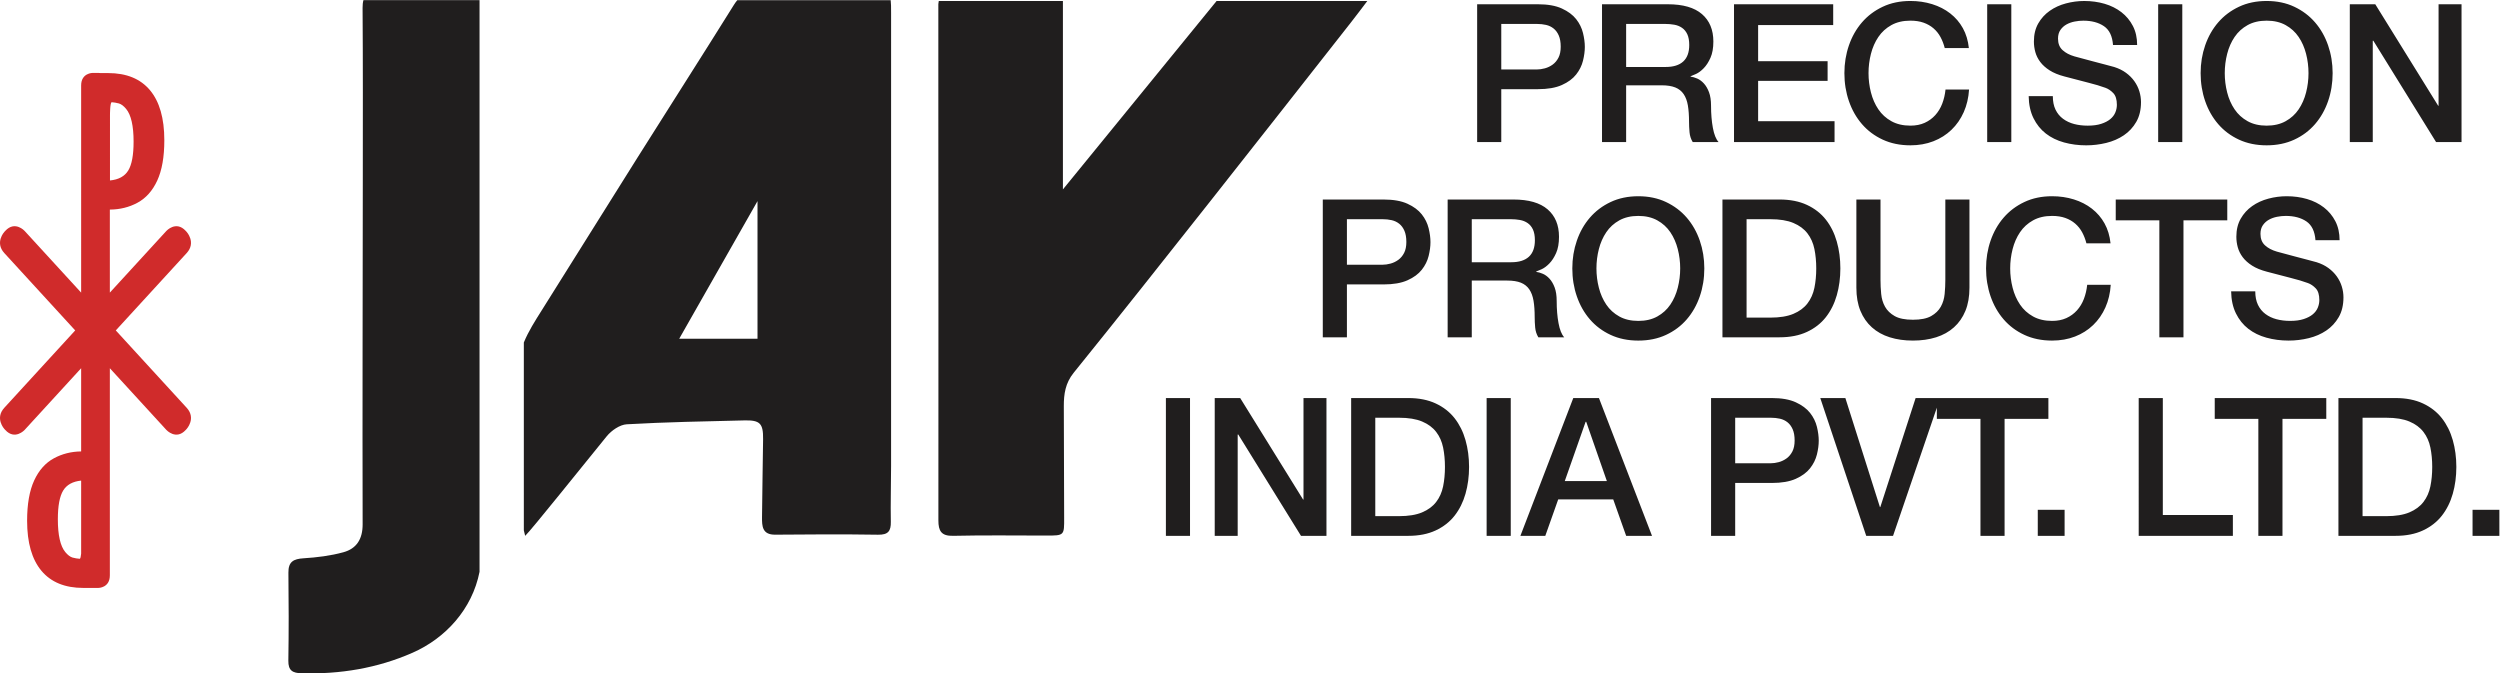 <svg xmlns:inkscape="http://www.inkscape.org/namespaces/inkscape" xmlns:sodipodi="http://sodipodi.sourceforge.net/DTD/sodipodi-0.dtd" xmlns="http://www.w3.org/2000/svg" xmlns:svg="http://www.w3.org/2000/svg" id="svg2" width="896" height="241.347" viewBox="0 0 896 241.347" sodipodi:docname="JayPrecisionLogo.eps"><defs id="defs6"></defs><g id="g8" inkscape:groupmode="layer" inkscape:label="ink_ext_XXXXXX" transform="matrix(1.333,0,0,-1.333,0,241.347)"><g id="g10" transform="scale(0.1)"><path d="m 3134.72,369.859 h 64.85 v 370.469 h -64.85 z m 131.27,0 h 61.74 v 272.403 h 1.56 l 168.63,-272.403 h 68.49 v 370.469 h -61.74 V 467.41 h -1.05 l -169.14,272.918 h -68.49 z m 366.82,0 h 153.59 c 28.36,0 52.93,4.84 73.68,14.532 20.75,9.679 37.69,22.91 50.85,39.687 13.13,16.774 22.91,36.402 29.3,58.891 6.41,22.48 9.61,46.519 9.61,72.121 0,25.601 -3.2,49.629 -9.61,72.121 -6.39,22.48 -16.17,42.109 -29.3,58.898 -13.16,16.77 -30.1,30 -50.85,39.692 -20.75,9.668 -45.32,14.527 -73.68,14.527 h -153.59 z m 64.87,317.539 h 63.81 c 25.25,0 45.92,-3.367 62.01,-10.117 16.08,-6.742 28.71,-16.082 37.88,-28.019 9.16,-11.934 15.38,-25.934 18.67,-42.024 3.28,-16.078 4.93,-33.468 4.93,-52.148 0,-18.68 -1.65,-36.051 -4.93,-52.149 -3.29,-16.082 -9.51,-30.082 -18.67,-42.019 -9.17,-11.934 -21.8,-21.281 -37.88,-28.024 -16.09,-6.738 -36.76,-10.109 -62.01,-10.109 h -63.81 z m 299.37,-317.539 h 64.85 v 370.469 h -64.85 z m 90.8,0 h 66.94 l 34.75,98.063 h 147.88 l 34.77,-98.063 h 69.52 l -142.69,370.469 h -69 z m 175.37,306.653 h 1.56 l 55.51,-159.301 h -113.1 z m 337.26,-306.653 h 64.86 v 142.172 h 98.58 c 26.29,0 47.73,3.707 64.34,11.149 16.6,7.441 29.4,16.859 38.4,28.281 8.98,11.418 15.13,23.777 18.42,37.098 3.28,13.312 4.92,25.679 4.92,37.101 0,11.418 -1.64,23.871 -4.92,37.352 -3.29,13.5 -9.44,25.949 -18.42,37.367 -9,11.41 -21.8,20.91 -38.4,28.531 -16.61,7.61 -38.05,11.418 -64.34,11.418 h -163.44 z m 64.86,317.539 h 95.99 c 8.64,0 16.77,-0.859 24.38,-2.589 7.61,-1.739 14.35,-4.93 20.24,-9.598 5.88,-4.672 10.54,-10.992 14,-18.941 3.46,-7.961 5.2,-17.981 5.2,-30.09 0,-11.77 -2,-21.539 -5.97,-29.321 -3.98,-7.781 -9.17,-14.007 -15.57,-18.679 -6.4,-4.668 -13.4,-8.039 -21.01,-10.121 -7.61,-2.071 -15.05,-3.098 -22.32,-3.098 h -94.94 z m 352.3,-317.539 h 72.13 l 126.6,370.469 h -65.9 l -94.95,-293.156 h -1.04 l -92.88,293.156 h -67.45 z m 189.9,314.43 h 117.26 v -314.43 h 64.86 v 314.43 h 117.78 v 56.039 h -299.9 z m 271.36,-314.43 h 72.13 v 70.051 h -72.13 z m 271.36,0 h 253.21 v 56.032 h -188.34 v 314.437 h -64.87 z m 204.44,314.43 h 117.25 v -314.43 h 64.87 v 314.43 h 117.78 v 56.039 h -299.9 z m 332.58,-314.43 h 153.58 c 28.36,0 52.93,4.84 73.68,14.532 20.75,9.679 37.7,22.91 50.85,39.687 13.14,16.774 22.91,36.402 29.31,58.891 6.39,22.48 9.6,46.519 9.6,72.121 0,25.601 -3.21,49.629 -9.6,72.121 -6.4,22.48 -16.17,42.109 -29.31,58.898 -13.15,16.77 -30.1,30 -50.85,39.692 -20.75,9.668 -45.32,14.527 -73.68,14.527 h -153.58 z m 64.86,317.539 h 63.82 c 25.24,0 45.92,-3.367 62,-10.117 16.08,-6.742 28.71,-16.082 37.87,-28.019 9.17,-11.934 15.39,-25.934 18.68,-42.024 3.28,-16.078 4.93,-33.468 4.93,-52.148 0,-18.68 -1.65,-36.051 -4.93,-52.149 -3.29,-16.082 -9.51,-30.082 -18.68,-42.019 -9.16,-11.934 -21.79,-21.281 -37.87,-28.024 -16.08,-6.738 -36.76,-10.109 -62,-10.109 h -63.82 z M 6647.88,369.859 H 6720 v 70.051 h -72.12 v -70.051" style="fill:#201e1e;fill-opacity:1;fill-rule:nonzero;stroke:none" id="path12"></path><path d="m 2395.85,1776.57 c 0,14.71 -0.02,25.53 -1.08,33.54 h -412.36 c -3.08,-3.61 -6.04,-7.63 -8.89,-12.2 -85.65,-137.3 -172.93,-273.58 -259.16,-410.52 -86.09,-136.73 -171.43,-273.94 -257.49,-410.687 -18.09,-28.719 -36.02,-56.668 -48.45,-87.039 V 384.48 c 1.12,-4.269 2.34,-9.058 3.59,-14.621 16.22,15.2 156.28,190.563 219.26,267.711 12.66,15.52 35.13,31.149 53.9,32.219 105.2,5.992 210.64,7.871 316.01,10.43 42.32,1.031 50.99,-8.149 50.52,-50.258 -0.79,-69.941 -2.29,-139.859 -2.88,-209.781 -0.19,-24.11 0.35,-47.559 35.59,-47.211 92.1,0.922 184.22,1.332 276.3,-0.09 27.07,-0.418 34.91,9.492 34.43,34.891 -0.95,49.871 0.66,99.789 0.67,149.691 0.09,406.367 0.07,812.739 0.04,1219.109 M 2036.69,899.824 h -210.51 l 210.51,370.016 V 899.824" style="fill:#201e1e;fill-opacity:1;fill-rule:nonzero;stroke:none" id="path14"></path><path d="m 977.164,1810.11 c -1.637,-5.76 -2.355,-12.65 -2.301,-20.75 1.067,-150.95 0.739,-301.9 0.606,-452.85 -0.266,-311.88 -1.231,-623.772 -0.457,-935.658 0.093,-39.782 -16.383,-65.352 -51.598,-75.063 -34.684,-9.57 -71.281,-14.008 -107.309,-16.289 -27.164,-1.711 -41.027,-9.23 -40.671,-38.781 0.949,-78.77 1.07,-157.578 -0.168,-236.34 C 774.828,7.18 787.035,0.898 811.355,0.281 914.723,-2.379 1014.32,13.801 1109.3,55.578 1197.88,94.559 1269.53,172.609 1289.32,273.16 V 1810.11 H 977.164" style="fill:#201e1e;fill-opacity:1;fill-rule:nonzero;stroke:none" id="path16"></path><path d="M 3271.06,1807.93 2857.83,1301.3 v 505.96 c -0.07,0.22 -0.12,0.45 -0.18,0.67 h -333.57 c -0.58,-2.57 -0.98,-5.36 -1.2,-8.37 v -262.17 c 0.32,-375.3 0.37,-750.609 0.15,-1125.91 -0.01,-28.492 7.67,-42.332 39.88,-41.589 83.19,1.929 166.45,0.75 249.68,0.699 49.15,-0.039 48.82,-0.141 48.56,48.422 -0.53,99.879 -0.79,199.769 -0.89,299.668 -0.03,32.34 4.09,61.84 26.53,89.609 123.1,152.301 244.54,305.941 365.97,459.581 126.91,160.58 253.21,321.64 379.65,482.58 14.48,18.43 28.58,37.21 43.91,57.48 h -405.26" style="fill:#201e1e;fill-opacity:1;fill-rule:nonzero;stroke:none" id="path18"></path><path d="m 3971.57,1428.64 h 64.86 v 142.17 h 98.58 c 26.29,0 47.73,3.71 64.34,11.16 16.61,7.43 29.4,16.86 38.39,28.27 9,11.42 15.13,23.78 18.42,37.1 3.28,13.31 4.93,25.69 4.93,37.1 0,11.42 -1.65,23.86 -4.93,37.36 -3.29,13.49 -9.42,25.94 -18.42,37.36 -8.99,11.41 -21.78,20.92 -38.39,28.54 -16.61,7.6 -38.05,11.41 -64.34,11.41 h -163.44 z m 64.86,317.55 h 95.98 c 8.65,0 16.78,-0.87 24.4,-2.6 7.59,-1.73 14.34,-4.93 20.23,-9.6 5.88,-4.67 10.55,-10.98 14,-18.94 3.46,-7.96 5.2,-17.98 5.2,-30.09 0,-11.76 -2,-21.53 -5.97,-29.32 -3.98,-7.78 -9.17,-14 -15.56,-18.68 -6.41,-4.66 -13.41,-8.04 -21.02,-10.11 -7.62,-2.08 -15.05,-3.12 -22.31,-3.12 h -94.95 z m 270.84,-317.55 h 64.86 v 152.55 h 95.47 c 14.87,0 27.06,-1.91 36.58,-5.71 9.51,-3.81 17.03,-9.78 22.57,-17.9 5.53,-8.13 9.33,-18.34 11.41,-30.61 2.07,-12.29 3.11,-26.91 3.11,-43.85 0,-9 0.44,-18.33 1.31,-28.02 0.85,-9.69 3.71,-18.5 8.55,-26.46 h 69.53 c -6.92,7.61 -12.03,20.32 -15.31,38.14 -3.29,17.81 -4.93,37.61 -4.93,59.41 0,14.52 -1.81,26.63 -5.44,36.32 -3.63,9.68 -8.22,17.55 -13.75,23.6 -5.54,6.05 -11.5,10.46 -17.9,13.24 -6.41,2.76 -12.37,4.49 -17.9,5.19 v 1.03 c 3.11,1.04 8.04,3.12 14.78,6.23 6.74,3.11 13.58,8.21 20.49,15.31 6.93,7.08 12.98,16.42 18.17,28.02 5.18,11.58 7.78,26.2 7.78,43.84 0,31.47 -10.2,56.03 -30.61,73.68 -20.41,17.64 -51.03,26.46 -91.84,26.46 h -176.93 z m 64.86,317.55 h 105.32 c 8.31,0 16.35,-0.7 24.13,-2.08 7.79,-1.38 14.7,-4.15 20.75,-8.31 6.06,-4.14 10.81,-9.94 14.28,-17.37 3.45,-7.45 5.19,-17.05 5.19,-28.8 0,-19.72 -5.37,-34.5 -16.09,-44.36 -10.73,-9.86 -26.46,-14.79 -47.21,-14.79 h -106.37 z m 290.04,-317.55 h 270.33 v 56.04 h -205.48 v 108.44 h 186.8 v 52.93 h -186.8 v 97.02 h 201.84 v 56.04 h -266.69 z m 631.44,252.69 c -2.07,20.05 -7.44,37.87 -16.08,53.44 -8.65,15.57 -19.97,28.8 -33.99,39.69 -14.01,10.9 -30.18,19.2 -48.51,24.91 -18.33,5.71 -37.87,8.56 -58.63,8.56 -27.68,0 -52.49,-5.18 -74.46,-15.57 -21.97,-10.37 -40.55,-24.38 -55.77,-42.02 -15.23,-17.64 -26.9,-38.23 -35.03,-61.75 -8.13,-23.53 -12.18,-48.43 -12.18,-74.71 0,-26.65 4.05,-51.72 12.18,-75.24 8.13,-23.53 19.8,-44.1 35.03,-61.75 15.22,-17.64 33.8,-31.56 55.77,-41.76 21.97,-10.2 46.78,-15.31 74.46,-15.31 22.48,0 43.06,3.63 61.74,10.9 18.69,7.26 34.94,17.55 48.77,30.87 13.84,13.31 24.83,29.14 32.95,47.47 8.13,18.34 12.89,38.57 14.27,60.71 h -63.29 c -1.4,-13.48 -4.34,-26.12 -8.83,-37.88 -4.5,-11.76 -10.72,-22.05 -18.68,-30.87 -7.96,-8.82 -17.47,-15.74 -28.54,-20.75 -11.07,-5.02 -23.86,-7.53 -38.39,-7.53 -19.72,0 -36.75,3.98 -51.11,11.94 -14.35,7.95 -26.03,18.59 -35.02,31.91 -9,13.31 -15.65,28.45 -19.98,45.4 -4.32,16.95 -6.48,34.24 -6.48,51.89 0,17.64 2.16,34.93 6.48,51.88 4.33,16.94 10.98,32.08 19.98,45.4 8.99,13.31 20.67,23.95 35.02,31.91 14.36,7.96 31.39,11.93 51.11,11.93 13.49,0 25.34,-1.81 35.54,-5.45 10.2,-3.62 19.11,-8.73 26.72,-15.3 7.61,-6.57 13.83,-14.36 18.68,-23.35 4.85,-9 8.65,-18.85 11.42,-29.57 z m 49.29,-252.69 h 64.85 v 370.47 h -64.85 z m 111.55,123.49 c 0.34,-22.83 4.67,-42.64 12.97,-59.41 8.3,-16.78 19.38,-30.53 33.21,-41.24 13.83,-10.73 30.1,-18.69 48.77,-23.88 18.69,-5.18 38.57,-7.78 59.67,-7.78 18.33,0 36.33,2.17 53.97,6.49 17.64,4.32 33.38,11.15 47.21,20.49 13.83,9.34 24.99,21.36 33.47,36.06 8.48,14.7 12.72,32.43 12.72,53.19 0,9.67 -1.48,19.36 -4.42,29.05 -2.94,9.68 -7.44,18.76 -13.48,27.24 -6.06,8.48 -13.59,16 -22.58,22.57 -9,6.57 -19.54,11.76 -31.65,15.57 -4.85,1.38 -12.89,3.54 -24.12,6.48 -11.25,2.94 -22.76,5.97 -34.51,9.09 -11.76,3.11 -22.4,5.96 -31.91,8.56 -9.51,2.59 -14.96,4.06 -16.35,4.41 -13.14,3.8 -23.78,9.42 -31.9,16.86 -8.14,7.44 -12.2,17.72 -12.2,30.87 0,9.34 2.16,17.12 6.48,23.35 4.33,6.22 9.78,11.15 16.35,14.79 6.56,3.63 13.83,6.22 21.79,7.78 7.96,1.56 15.74,2.33 23.35,2.33 22.48,0 41,-4.93 55.52,-14.78 14.53,-9.86 22.65,-26.72 24.39,-50.59 h 64.85 c 0,19.37 -3.8,36.4 -11.41,51.11 -7.61,14.69 -17.9,27.06 -30.87,37.1 -12.97,10.03 -28.02,17.55 -45.14,22.57 -17.13,5 -35.38,7.52 -54.74,7.52 -16.6,0 -33.04,-2.16 -49.29,-6.49 -16.27,-4.33 -30.8,-10.98 -43.58,-19.98 -12.81,-9 -23.1,-20.32 -30.88,-33.98 -7.79,-13.67 -11.67,-29.83 -11.67,-48.51 0,-9.69 1.3,-19.2 3.88,-28.54 2.6,-9.34 7.02,-18.16 13.24,-26.46 6.23,-8.3 14.61,-15.83 25.16,-22.57 10.55,-6.75 23.78,-12.2 39.7,-16.35 25.59,-6.91 47.12,-12.53 64.59,-16.85 17.47,-4.34 32.77,-8.92 45.93,-13.76 7.59,-2.77 14.61,-7.52 21,-14.27 6.4,-6.74 9.6,-17.21 9.6,-31.39 0,-6.92 -1.38,-13.75 -4.15,-20.49 -2.77,-6.75 -7.26,-12.72 -13.48,-17.9 -6.23,-5.19 -14.36,-9.43 -24.39,-12.71 -10.04,-3.3 -22.15,-4.94 -36.32,-4.94 -13.15,0 -25.35,1.47 -36.58,4.41 -11.25,2.94 -21.19,7.61 -29.83,14.02 -8.66,6.39 -15.4,14.6 -20.25,24.64 -4.84,10.03 -7.25,22.14 -7.25,36.32 z m 348.16,-123.49 h 64.86 v 370.47 h -64.86 z m 342.71,314.43 c 14.35,-7.96 26.02,-18.6 35.02,-31.91 8.99,-13.32 15.65,-28.46 19.97,-45.4 4.33,-16.95 6.49,-34.24 6.49,-51.88 0,-17.65 -2.16,-34.94 -6.49,-51.89 -4.32,-16.95 -10.98,-32.09 -19.97,-45.4 -9,-13.32 -20.67,-23.96 -35.02,-31.91 -14.36,-7.96 -31.39,-11.94 -51.11,-11.94 -19.72,0 -36.76,3.98 -51.1,11.94 -14.37,7.95 -26.04,18.59 -35.03,31.91 -9,13.31 -15.66,28.45 -19.98,45.4 -4.33,16.95 -6.48,34.24 -6.48,51.89 0,17.64 2.15,34.93 6.48,51.88 4.32,16.94 10.98,32.08 19.98,45.4 8.99,13.31 20.66,23.95 35.03,31.91 14.34,7.96 31.38,11.93 51.1,11.93 19.72,0 36.75,-3.97 51.11,-11.93 m -125.56,49.29 c -21.98,-10.37 -40.57,-24.38 -55.79,-42.02 -15.22,-17.64 -26.9,-38.23 -35.01,-61.75 -8.14,-23.53 -12.2,-48.43 -12.2,-74.71 0,-26.65 4.06,-51.72 12.2,-75.24 8.11,-23.53 19.79,-44.1 35.01,-61.75 15.22,-17.64 33.81,-31.56 55.79,-41.76 21.95,-10.2 46.77,-15.31 74.45,-15.31 27.67,0 52.48,5.11 74.45,15.31 21.97,10.2 40.56,24.12 55.78,41.76 15.22,17.65 26.9,38.22 35.02,61.75 8.13,23.52 12.2,48.59 12.2,75.24 0,26.28 -4.07,51.18 -12.2,74.71 -8.12,23.52 -19.8,44.11 -35.02,61.75 -15.22,17.64 -33.81,31.65 -55.78,42.02 -21.97,10.39 -46.78,15.57 -74.45,15.57 -27.68,0 -52.5,-5.18 -74.45,-15.57 m 298.07,-363.72 h 61.75 v 272.41 h 1.55 l 168.64,-272.41 h 68.48 v 370.47 h -61.74 v -272.92 h -1.03 l -169.15,272.92 h -68.5 v -370.47" style="fill:#201e1e;fill-opacity:1;fill-rule:nonzero;stroke:none" id="path20"></path><path d="m 3556.55,903.66 h 64.86 v 142.17 h 98.58 c 26.29,0 47.73,3.71 64.34,11.16 16.61,7.43 29.4,16.86 38.39,28.28 9,11.41 15.13,23.77 18.42,37.09 3.29,13.32 4.93,25.69 4.93,37.1 0,11.42 -1.64,23.86 -4.93,37.36 -3.29,13.49 -9.42,25.94 -18.42,37.36 -8.99,11.41 -21.78,20.92 -38.39,28.53 -16.61,7.61 -38.05,11.42 -64.34,11.42 h -163.44 z m 64.86,317.55 h 95.99 c 8.64,0 16.77,-0.87 24.39,-2.6 7.59,-1.73 14.34,-4.93 20.23,-9.6 5.88,-4.67 10.55,-10.98 14.01,-18.94 3.45,-7.96 5.19,-17.99 5.19,-30.09 0,-11.77 -1.99,-21.53 -5.97,-29.32 -3.98,-7.78 -9.17,-14 -15.56,-18.68 -6.41,-4.66 -13.41,-8.04 -21.02,-10.12 -7.62,-2.07 -15.05,-3.11 -22.31,-3.11 h -94.95 z m 270.84,-317.55 h 64.86 v 152.55 h 95.47 c 14.87,0 27.06,-1.91 36.58,-5.71 9.51,-3.82 17.03,-9.78 22.57,-17.9 5.53,-8.13 9.33,-18.34 11.41,-30.62 2.07,-12.277 3.12,-26.898 3.12,-43.839 0,-9 0.43,-18.336 1.3,-28.02 0.85,-9.687 3.71,-18.504 8.55,-26.461 h 69.53 c -6.92,7.606 -12.03,20.32 -15.31,38.137 -3.29,17.812 -4.92,37.617 -4.92,59.413 0,14.52 -1.82,26.63 -5.45,36.32 -3.63,9.68 -8.22,17.55 -13.75,23.6 -5.54,6.05 -11.5,10.46 -17.9,13.23 -6.41,2.77 -12.37,4.5 -17.9,5.19 v 1.04 c 3.11,1.04 8.04,3.12 14.79,6.23 6.74,3.11 13.57,8.21 20.49,15.31 6.92,7.08 12.97,16.42 18.16,28.02 5.19,11.58 7.78,26.2 7.78,43.84 0,31.47 -10.2,56.03 -30.6,73.68 -20.42,17.64 -51.04,26.46 -91.85,26.46 h -176.93 z m 64.86,317.55 h 105.32 c 8.31,0 16.35,-0.7 24.13,-2.08 7.79,-1.39 14.7,-4.15 20.75,-8.31 6.06,-4.14 10.82,-9.94 14.28,-17.37 3.45,-7.45 5.19,-17.05 5.19,-28.8 0,-19.72 -5.37,-34.5 -16.09,-44.37 -10.73,-9.85 -26.46,-14.78 -47.21,-14.78 h -106.37 z m 498.88,-3.12 c 14.35,-7.96 26.02,-18.6 35.03,-31.91 8.99,-13.32 15.64,-28.45 19.97,-45.4 4.32,-16.95 6.49,-34.25 6.49,-51.88 0,-17.65 -2.17,-34.95 -6.49,-51.89 -4.33,-16.95 -10.98,-32.09 -19.97,-45.401 -9.01,-13.324 -20.68,-23.957 -35.03,-31.914 -14.36,-7.957 -31.39,-11.929 -51.11,-11.929 -19.71,0 -36.75,3.972 -51.11,11.929 -14.36,7.957 -26.03,18.59 -35.02,31.914 -8.99,13.311 -15.65,28.451 -19.97,45.401 -4.34,16.94 -6.49,34.24 -6.49,51.89 0,17.63 2.15,34.93 6.49,51.88 4.32,16.95 10.98,32.08 19.97,45.4 8.99,13.31 20.66,23.95 35.02,31.91 14.36,7.96 31.4,11.93 51.11,11.93 19.72,0 36.75,-3.97 51.11,-11.93 m -125.56,49.29 c -21.97,-10.37 -40.57,-24.39 -55.78,-42.03 -15.23,-17.64 -26.9,-38.22 -35.02,-61.74 -8.14,-23.53 -12.2,-48.43 -12.2,-74.71 0,-26.64 4.06,-51.72 12.2,-75.24 8.12,-23.527 19.79,-44.105 35.02,-61.746 15.21,-17.641 33.81,-31.566 55.78,-41.766 21.96,-10.203 46.78,-15.308 74.45,-15.308 27.67,0 52.49,5.105 74.46,15.308 21.96,10.2 40.55,24.125 55.78,41.766 15.21,17.641 26.89,38.219 35.02,61.746 8.12,23.52 12.19,48.6 12.19,75.24 0,26.28 -4.07,51.18 -12.19,74.71 -8.13,23.52 -19.81,44.1 -35.02,61.74 -15.23,17.64 -33.82,31.66 -55.78,42.03 -21.97,10.38 -46.79,15.57 -74.46,15.57 -27.67,0 -52.49,-5.19 -74.45,-15.57 M 4631.1,903.66 h 153.59 c 28.36,0 52.92,4.84 73.68,14.528 20.75,9.679 37.69,22.91 50.84,39.695 13.14,16.773 22.92,36.398 29.32,58.887 6.39,22.48 9.6,46.52 9.6,72.13 0,25.59 -3.21,49.63 -9.6,72.12 -6.4,22.48 -16.18,42.11 -29.32,58.89 -13.15,16.77 -30.09,30 -50.84,39.69 -20.76,9.68 -45.32,14.53 -73.68,14.53 H 4631.1 Z m 64.86,317.55 h 63.83 c 25.24,0 45.91,-3.38 62,-10.12 16.08,-6.75 28.71,-16.09 37.87,-28.02 9.16,-11.94 15.39,-25.94 18.68,-42.03 3.28,-16.08 4.93,-33.47 4.93,-52.14 0,-18.69 -1.65,-36.07 -4.93,-52.15 -3.29,-16.09 -9.52,-30.09 -18.68,-42.027 -9.16,-11.934 -21.79,-21.278 -37.87,-28.02 -16.09,-6.746 -36.76,-10.121 -62,-10.121 h -63.83 z m 295.22,-184.2 c 0,-23.87 3.63,-44.623 10.9,-62.264 7.27,-17.641 17.56,-32.43 30.87,-44.363 13.32,-11.938 29.32,-20.84 48,-26.723 18.68,-5.879 39.43,-8.82 62.26,-8.82 22.83,0 43.59,2.941 62.27,8.82 18.67,5.883 34.67,14.785 47.99,26.723 13.32,11.933 23.61,26.722 30.88,44.363 7.25,17.641 10.88,38.394 10.88,62.264 v 237.12 h -64.85 v -215.85 c 0,-12.45 -0.6,-25.08 -1.82,-37.87 -1.22,-12.81 -4.66,-24.312 -10.38,-34.508 -5.7,-10.211 -14.35,-18.601 -25.93,-25.164 -11.6,-6.578 -27.94,-9.863 -49.04,-9.863 -21.1,0 -37.45,3.285 -49.03,9.863 -11.59,6.563 -20.23,14.953 -25.94,25.164 -5.71,10.196 -9.18,21.698 -10.38,34.508 -1.22,12.79 -1.82,25.42 -1.82,37.87 v 215.85 h -64.86 z m 683.34,119.34 c -2.08,20.05 -7.45,37.87 -16.08,53.44 -8.65,15.56 -19.98,28.8 -34,39.69 -14,10.9 -30.17,19.2 -48.5,24.91 -18.34,5.7 -37.88,8.56 -58.64,8.56 -27.67,0 -52.49,-5.19 -74.45,-15.57 -21.97,-10.37 -40.56,-24.39 -55.78,-42.03 -15.22,-17.64 -26.9,-38.22 -35.03,-61.74 -8.12,-23.53 -12.19,-48.43 -12.19,-74.71 0,-26.64 4.07,-51.72 12.19,-75.24 8.13,-23.527 19.81,-44.105 35.03,-61.746 15.22,-17.641 33.81,-31.566 55.78,-41.766 21.96,-10.203 46.78,-15.308 74.45,-15.308 22.49,0 43.07,3.633 61.74,10.898 18.68,7.262 34.94,17.555 48.78,30.867 13.83,13.317 24.82,29.141 32.95,47.477 8.13,18.338 12.88,38.568 14.27,60.708 h -63.3 c -1.39,-13.49 -4.34,-26.12 -8.83,-37.88 -4.49,-11.758 -10.72,-22.047 -18.67,-30.871 -7.97,-8.816 -17.47,-15.742 -28.54,-20.75 -11.07,-5.019 -23.87,-7.523 -38.4,-7.523 -19.71,0 -36.75,3.972 -51.11,11.929 -14.35,7.957 -26.02,18.59 -35.02,31.914 -8.99,13.311 -15.65,28.451 -19.97,45.401 -4.33,16.94 -6.49,34.24 -6.49,51.89 0,17.63 2.16,34.93 6.49,51.88 4.32,16.95 10.98,32.08 19.97,45.4 9,13.31 20.67,23.95 35.02,31.91 14.36,7.96 31.4,11.93 51.11,11.93 13.49,0 25.34,-1.81 35.54,-5.45 10.21,-3.62 19.11,-8.73 26.73,-15.3 7.6,-6.57 13.83,-14.36 18.67,-23.35 4.85,-9 8.64,-18.85 11.42,-29.57 z m 14,61.74 h 117.26 V 903.66 h 64.85 v 314.43 h 117.79 v 56.04 h -299.9 z m 310.27,-190.94 c 0.34,-22.83 4.68,-42.638 12.98,-59.412 8.3,-16.781 19.36,-30.527 33.2,-41.246 13.83,-10.726 30.1,-18.679 48.77,-23.871 18.68,-5.183 38.56,-7.781 59.68,-7.781 18.32,0 36.32,2.164 53.95,6.488 17.65,4.32 33.38,11.152 47.22,20.492 13.83,9.34 24.99,21.36 33.47,36.063 8.46,14.695 12.71,32.426 12.71,53.187 0,9.67 -1.47,19.36 -4.41,29.05 -2.94,9.68 -7.44,18.76 -13.49,27.24 -6.06,8.48 -13.58,16 -22.58,22.57 -8.99,6.57 -19.54,11.76 -31.65,15.57 -4.84,1.38 -12.88,3.54 -24.12,6.48 -11.25,2.94 -22.75,5.97 -34.5,9.09 -11.77,3.11 -22.4,5.96 -31.91,8.56 -9.53,2.59 -14.98,4.06 -16.35,4.4 -13.15,3.81 -23.78,9.43 -31.91,16.87 -8.13,7.44 -12.19,17.72 -12.19,30.87 0,9.34 2.15,17.12 6.48,23.35 4.33,6.22 9.78,11.15 16.35,14.79 6.56,3.63 13.83,6.22 21.8,7.78 7.94,1.56 15.73,2.33 23.34,2.33 22.48,0 40.99,-4.93 55.52,-14.78 14.52,-9.86 22.65,-26.72 24.39,-50.59 h 64.85 c 0,19.37 -3.81,36.4 -11.42,51.11 -7.6,14.69 -17.9,27.06 -30.86,37.1 -12.97,10.02 -28.02,17.55 -45.15,22.57 -17.12,5 -35.37,7.52 -54.74,7.52 -16.6,0 -33.03,-2.16 -49.28,-6.49 -16.27,-4.33 -30.8,-10.98 -43.59,-19.98 -12.8,-9 -23.09,-20.32 -30.88,-33.98 -7.78,-13.67 -11.67,-29.83 -11.67,-48.51 0,-9.69 1.3,-19.2 3.89,-28.54 2.6,-9.34 7.01,-18.16 13.23,-26.46 6.23,-8.3 14.61,-15.83 25.17,-22.57 10.54,-6.75 23.78,-12.2 39.7,-16.35 25.58,-6.92 47.11,-12.53 64.59,-16.86 17.47,-4.33 32.77,-8.91 45.92,-13.75 7.6,-2.78 14.6,-7.52 21.01,-14.27 6.4,-6.74 9.6,-17.21 9.6,-31.39 0,-6.921 -1.39,-13.749 -4.15,-20.495 -2.78,-6.742 -7.26,-12.715 -13.49,-17.899 -6.23,-5.187 -14.35,-9.429 -24.38,-12.711 -10.04,-3.297 -22.15,-4.929 -36.33,-4.929 -13.15,0 -25.34,1.468 -36.57,4.406 -11.25,2.937 -21.2,7.609 -29.84,14.016 -8.65,6.39 -15.4,14.605 -20.24,24.64 -4.85,10.032 -7.26,22.132 -7.26,36.322 h -64.86" style="fill:#201e1e;fill-opacity:1;fill-rule:nonzero;stroke:none" id="path22"></path><path d="m 311.328,922.152 190.637,208.038 c 26,28.38 0,56.76 0,56.76 l -2.57,2.79 c -26,28.37 -52,0 -52,0 L 295.348,1023.81 v 223.23 c 27.09,0.17 51.859,6.3 74.3,18.41 22.754,12.28 40.473,32.16 53.157,59.65 12.679,27.5 19.019,63.6 19.019,108.33 0,59.01 -12.847,103.87 -38.543,134.57 -25.699,30.7 -63.238,46.05 -112.613,46.05 h -20.496 c -1.774,0.27 -3.664,0.43 -5.695,0.43 h -15.434 c 0,0 -30.867,0 -30.867,-33.68 V 1023.81 L 66.121,1189.74 c 0,0 -26,28.37 -52,0 l -2.562,-2.79 c 0,0 -26.004,-28.38 0,-56.76 L 202.191,922.152 11.559,714.109 c -26.004,-28.371 0,-56.75 0,-56.75 l 2.562,-2.8 c 26,-28.368 52,0 52,0 L 218.176,820.492 V 596.82 c -26.621,-0.34 -50.996,-6.449 -73.11,-18.39 -22.753,-12.27 -40.472,-32.168 -53.152,-59.66 -12.68,-27.5 -19.023,-63.598 -19.023,-108.321 0,-59.019 12.852,-103.871 38.547,-134.578 25.695,-30.699 63.23,-46.051 112.609,-46.051 h 24.98 c 0.004,0 0.012,0 0.016,0 h 15.434 c 0,0 30.871,0 30.871,33.692 v 556.98 L 447.395,654.559 c 0,0 26,-28.368 52,0 l 2.57,2.8 c 0,0 26,28.379 0,56.75 z m -15.621,580.138 c 0,0 0,33.69 4.867,33.41 4.871,-0.27 12.899,-1.47 19.192,-3.3 6.297,-1.83 12.761,-6.74 19.398,-14.7 6.633,-7.98 11.633,-19.34 14.992,-34.1 3.36,-14.75 5.032,-32.76 5.032,-54.03 0,-35.92 -4.778,-61.71 -14.352,-77.39 -9.578,-15.66 -25.953,-24.6 -49.129,-26.8 z M 214.141,308.18 c -4.868,0.269 -12.891,1.461 -19.192,3.289 -6.297,1.84 -12.761,6.742 -19.398,14.722 -6.629,7.969 -11.625,19.329 -14.988,34.09 -3.36,14.75 -5.036,32.758 -5.036,54.02 0,35.918 4.782,61.719 14.356,77.39 9.457,15.481 25.562,24.368 48.293,26.707 V 322 c -0.672,-7.359 -1.871,-13.949 -4.035,-13.82" style="fill:#d02b2b;fill-opacity:1;fill-rule:nonzero;stroke:none" id="path24"></path></g></g></svg>